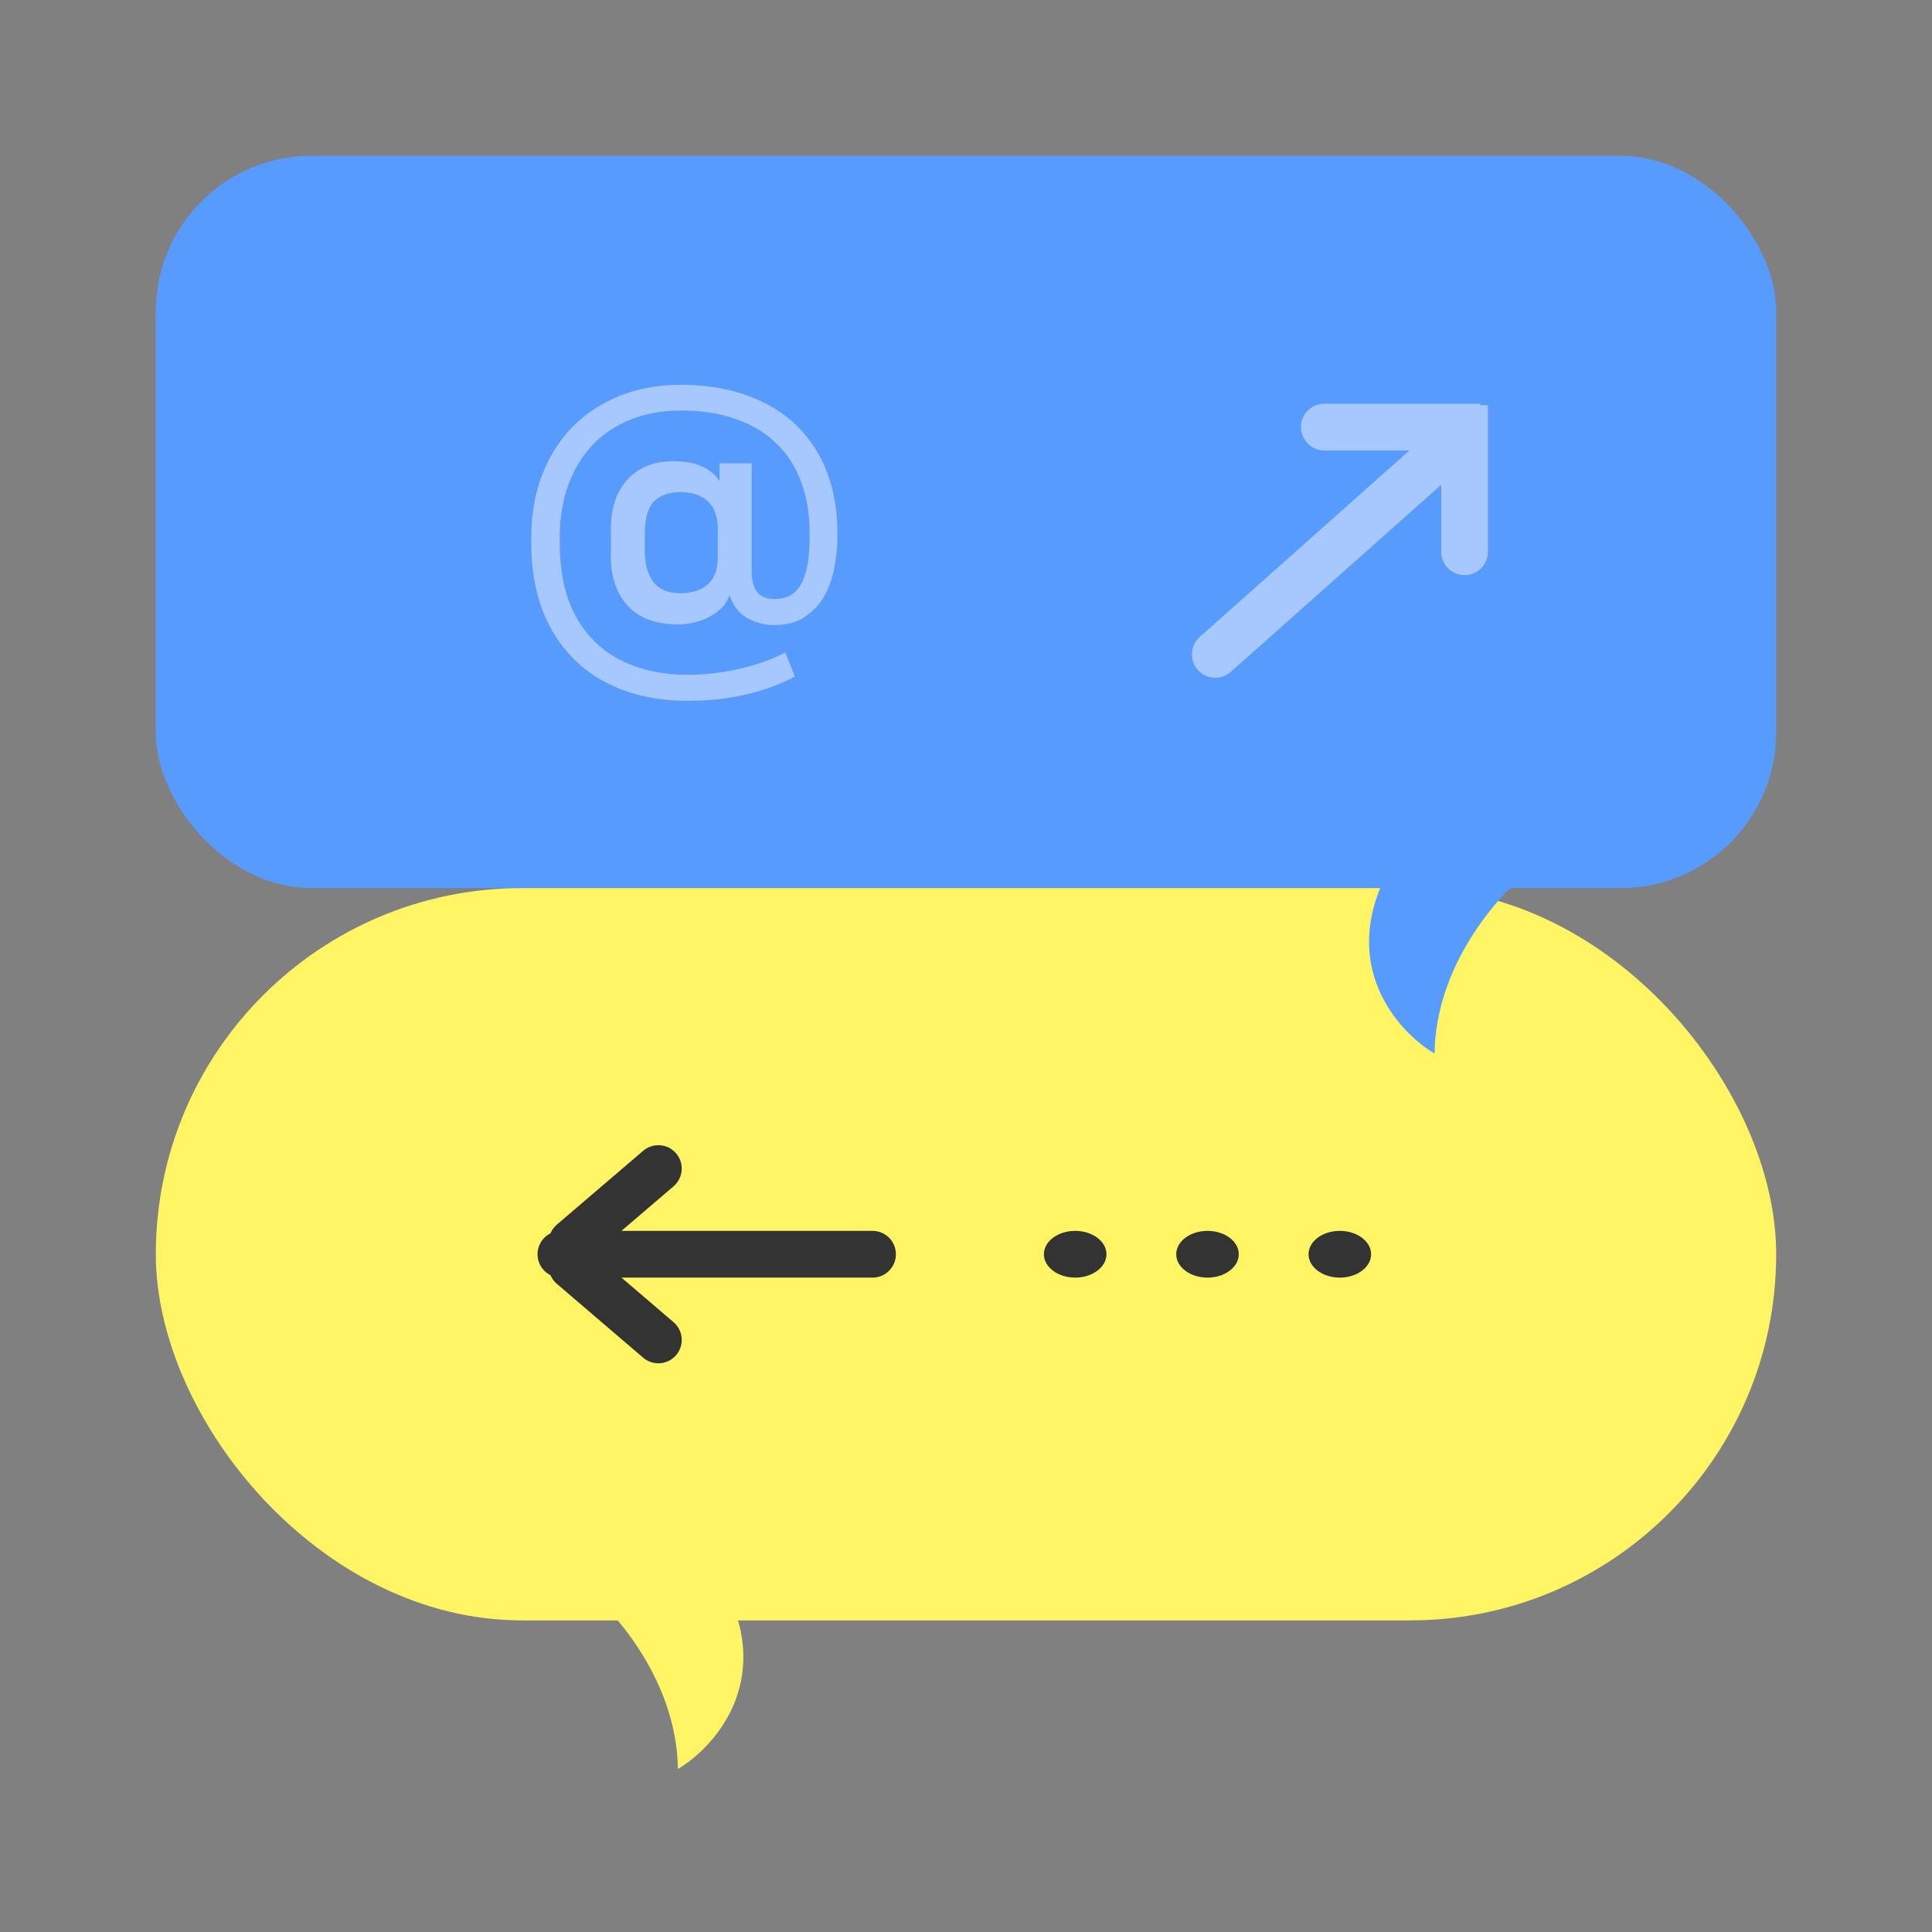 <svg width="124" height="124" viewBox="0 0 124 124" fill="none" xmlns="http://www.w3.org/2000/svg">
<rect x="0" y="0" width="124" height="124" fill="#808080" stroke="none"/>
<rect x="10" y="10" width="104" height="47" rx="10" fill="#589BFF"/>
<path d="M49.676 40.12C49.089 40.12 48.525 39.973 47.982 39.68C47.439 39.372 47.058 38.888 46.838 38.228H46.816C46.684 38.58 46.486 38.873 46.222 39.108C45.958 39.343 45.665 39.533 45.342 39.68C45.034 39.827 44.719 39.929 44.396 39.988C44.073 40.047 43.78 40.076 43.516 40.076C42.108 40.076 41.037 39.68 40.304 38.888C39.571 38.096 39.204 37.033 39.204 35.698V33.982C39.204 32.633 39.556 31.569 40.26 30.792C40.979 30 41.954 29.604 43.186 29.604C44.007 29.604 44.66 29.729 45.144 29.978C45.628 30.227 45.973 30.528 46.178 30.88V29.736H48.246V36.666C48.246 37.282 48.371 37.737 48.62 38.03C48.869 38.309 49.229 38.448 49.698 38.448C50.065 38.448 50.387 38.382 50.666 38.25C50.945 38.103 51.179 37.876 51.37 37.568C51.561 37.245 51.707 36.835 51.81 36.336C51.913 35.823 51.964 35.199 51.964 34.466V34.224C51.964 32.992 51.781 31.892 51.414 30.924C51.062 29.956 50.534 29.135 49.83 28.46C49.126 27.771 48.261 27.25 47.234 26.898C46.207 26.531 45.027 26.348 43.692 26.348C42.548 26.348 41.499 26.531 40.546 26.898C39.593 27.265 38.771 27.8 38.082 28.504C37.407 29.193 36.879 30.044 36.498 31.056C36.117 32.068 35.926 33.212 35.926 34.488V34.862C35.926 36.226 36.109 37.436 36.476 38.492C36.857 39.533 37.4 40.406 38.104 41.11C38.808 41.829 39.666 42.371 40.678 42.738C41.705 43.119 42.856 43.31 44.132 43.31C45.232 43.31 46.325 43.185 47.41 42.936C48.495 42.701 49.493 42.349 50.402 41.88L51.018 43.42C50.094 43.919 49.053 44.3 47.894 44.564C46.75 44.843 45.518 44.982 44.198 44.982C42.614 44.982 41.199 44.747 39.952 44.278C38.705 43.809 37.649 43.134 36.784 42.254C35.919 41.374 35.251 40.311 34.782 39.064C34.327 37.817 34.1 36.424 34.1 34.884V34.466C34.1 33.058 34.32 31.76 34.76 30.572C35.215 29.369 35.853 28.335 36.674 27.47C37.51 26.605 38.515 25.93 39.688 25.446C40.876 24.947 42.211 24.698 43.692 24.698C45.32 24.698 46.757 24.933 48.004 25.402C49.251 25.857 50.299 26.502 51.15 27.338C52.001 28.174 52.646 29.171 53.086 30.33C53.526 31.489 53.746 32.765 53.746 34.158V34.444C53.746 35.089 53.68 35.749 53.548 36.424C53.431 37.084 53.218 37.693 52.91 38.25C52.602 38.793 52.184 39.24 51.656 39.592C51.143 39.944 50.483 40.12 49.676 40.12ZM41.382 35.346C41.382 36.182 41.565 36.849 41.932 37.348C42.299 37.832 42.878 38.074 43.67 38.074C43.978 38.074 44.271 38.037 44.55 37.964C44.843 37.891 45.1 37.766 45.32 37.59C45.555 37.414 45.738 37.179 45.87 36.886C46.002 36.593 46.068 36.226 46.068 35.786V33.85C46.068 33.557 46.024 33.278 45.936 33.014C45.863 32.735 45.731 32.493 45.54 32.288C45.349 32.068 45.1 31.899 44.792 31.782C44.484 31.65 44.11 31.584 43.67 31.584C42.951 31.584 42.387 31.782 41.976 32.178C41.58 32.574 41.382 33.293 41.382 34.334V35.346Z" fill="#A6C8FE"/>
<rect x="10" y="57" width="104" height="47" rx="23.5" fill="#FFF564"/>
<path d="M88.693 56.738C86.212 62.415 89.912 66.356 92.073 67.618C92.133 62.066 96.034 57.587 97.977 56.042L88.693 56.738Z" fill="#589BFF"/>
<path d="M46.886 102.655C49.367 108.332 45.667 112.274 43.507 113.535C43.447 107.983 39.545 103.505 37.602 101.959L46.886 102.655Z" fill="#FFF564"/>
<path d="M77.003 40.879C76.384 41.43 76.329 42.378 76.879 42.997C77.43 43.616 78.378 43.671 78.997 43.121L77.003 40.879ZM85 25.912C84.172 25.912 83.5 26.583 83.5 27.412C83.5 28.24 84.172 28.912 85 28.912V25.912ZM92.5 35.412C92.5 36.24 93.172 36.912 94 36.912C94.828 36.912 95.5 36.24 95.5 35.412H92.5ZM78.997 43.121L94.969 28.916L92.975 26.675L77.003 40.879L78.997 43.121ZM85 28.912H95V25.912H85V28.912ZM95.5 35.412V26H92.5V35.412H95.5Z" fill="#A6C8FE"/>
<path d="M36 80.5H56M36.714 79.741L42.255 75M36.714 81.259L42.255 86" stroke="#333333" stroke-width="3" stroke-linecap="round"/>
<path d="M71.015 80.5C71.015 81.328 70.116 82 69.007 82C67.899 82 67 81.328 67 80.5C67 79.672 67.899 79 69.007 79C70.116 79 71.015 79.672 71.015 80.5Z" fill="#333333"/>
<path d="M79.507 80.5C79.507 81.328 78.609 82 77.5 82C76.391 82 75.493 81.328 75.493 80.5C75.493 79.672 76.391 79 77.5 79C78.609 79 79.507 79.672 79.507 80.5Z" fill="#333333"/>
<path d="M88 80.5C88 81.328 87.101 82 85.993 82C84.884 82 83.985 81.328 83.985 80.5C83.985 79.672 84.884 79 85.993 79C87.101 79 88 79.672 88 80.5Z" fill="#333333"/>
</svg>
